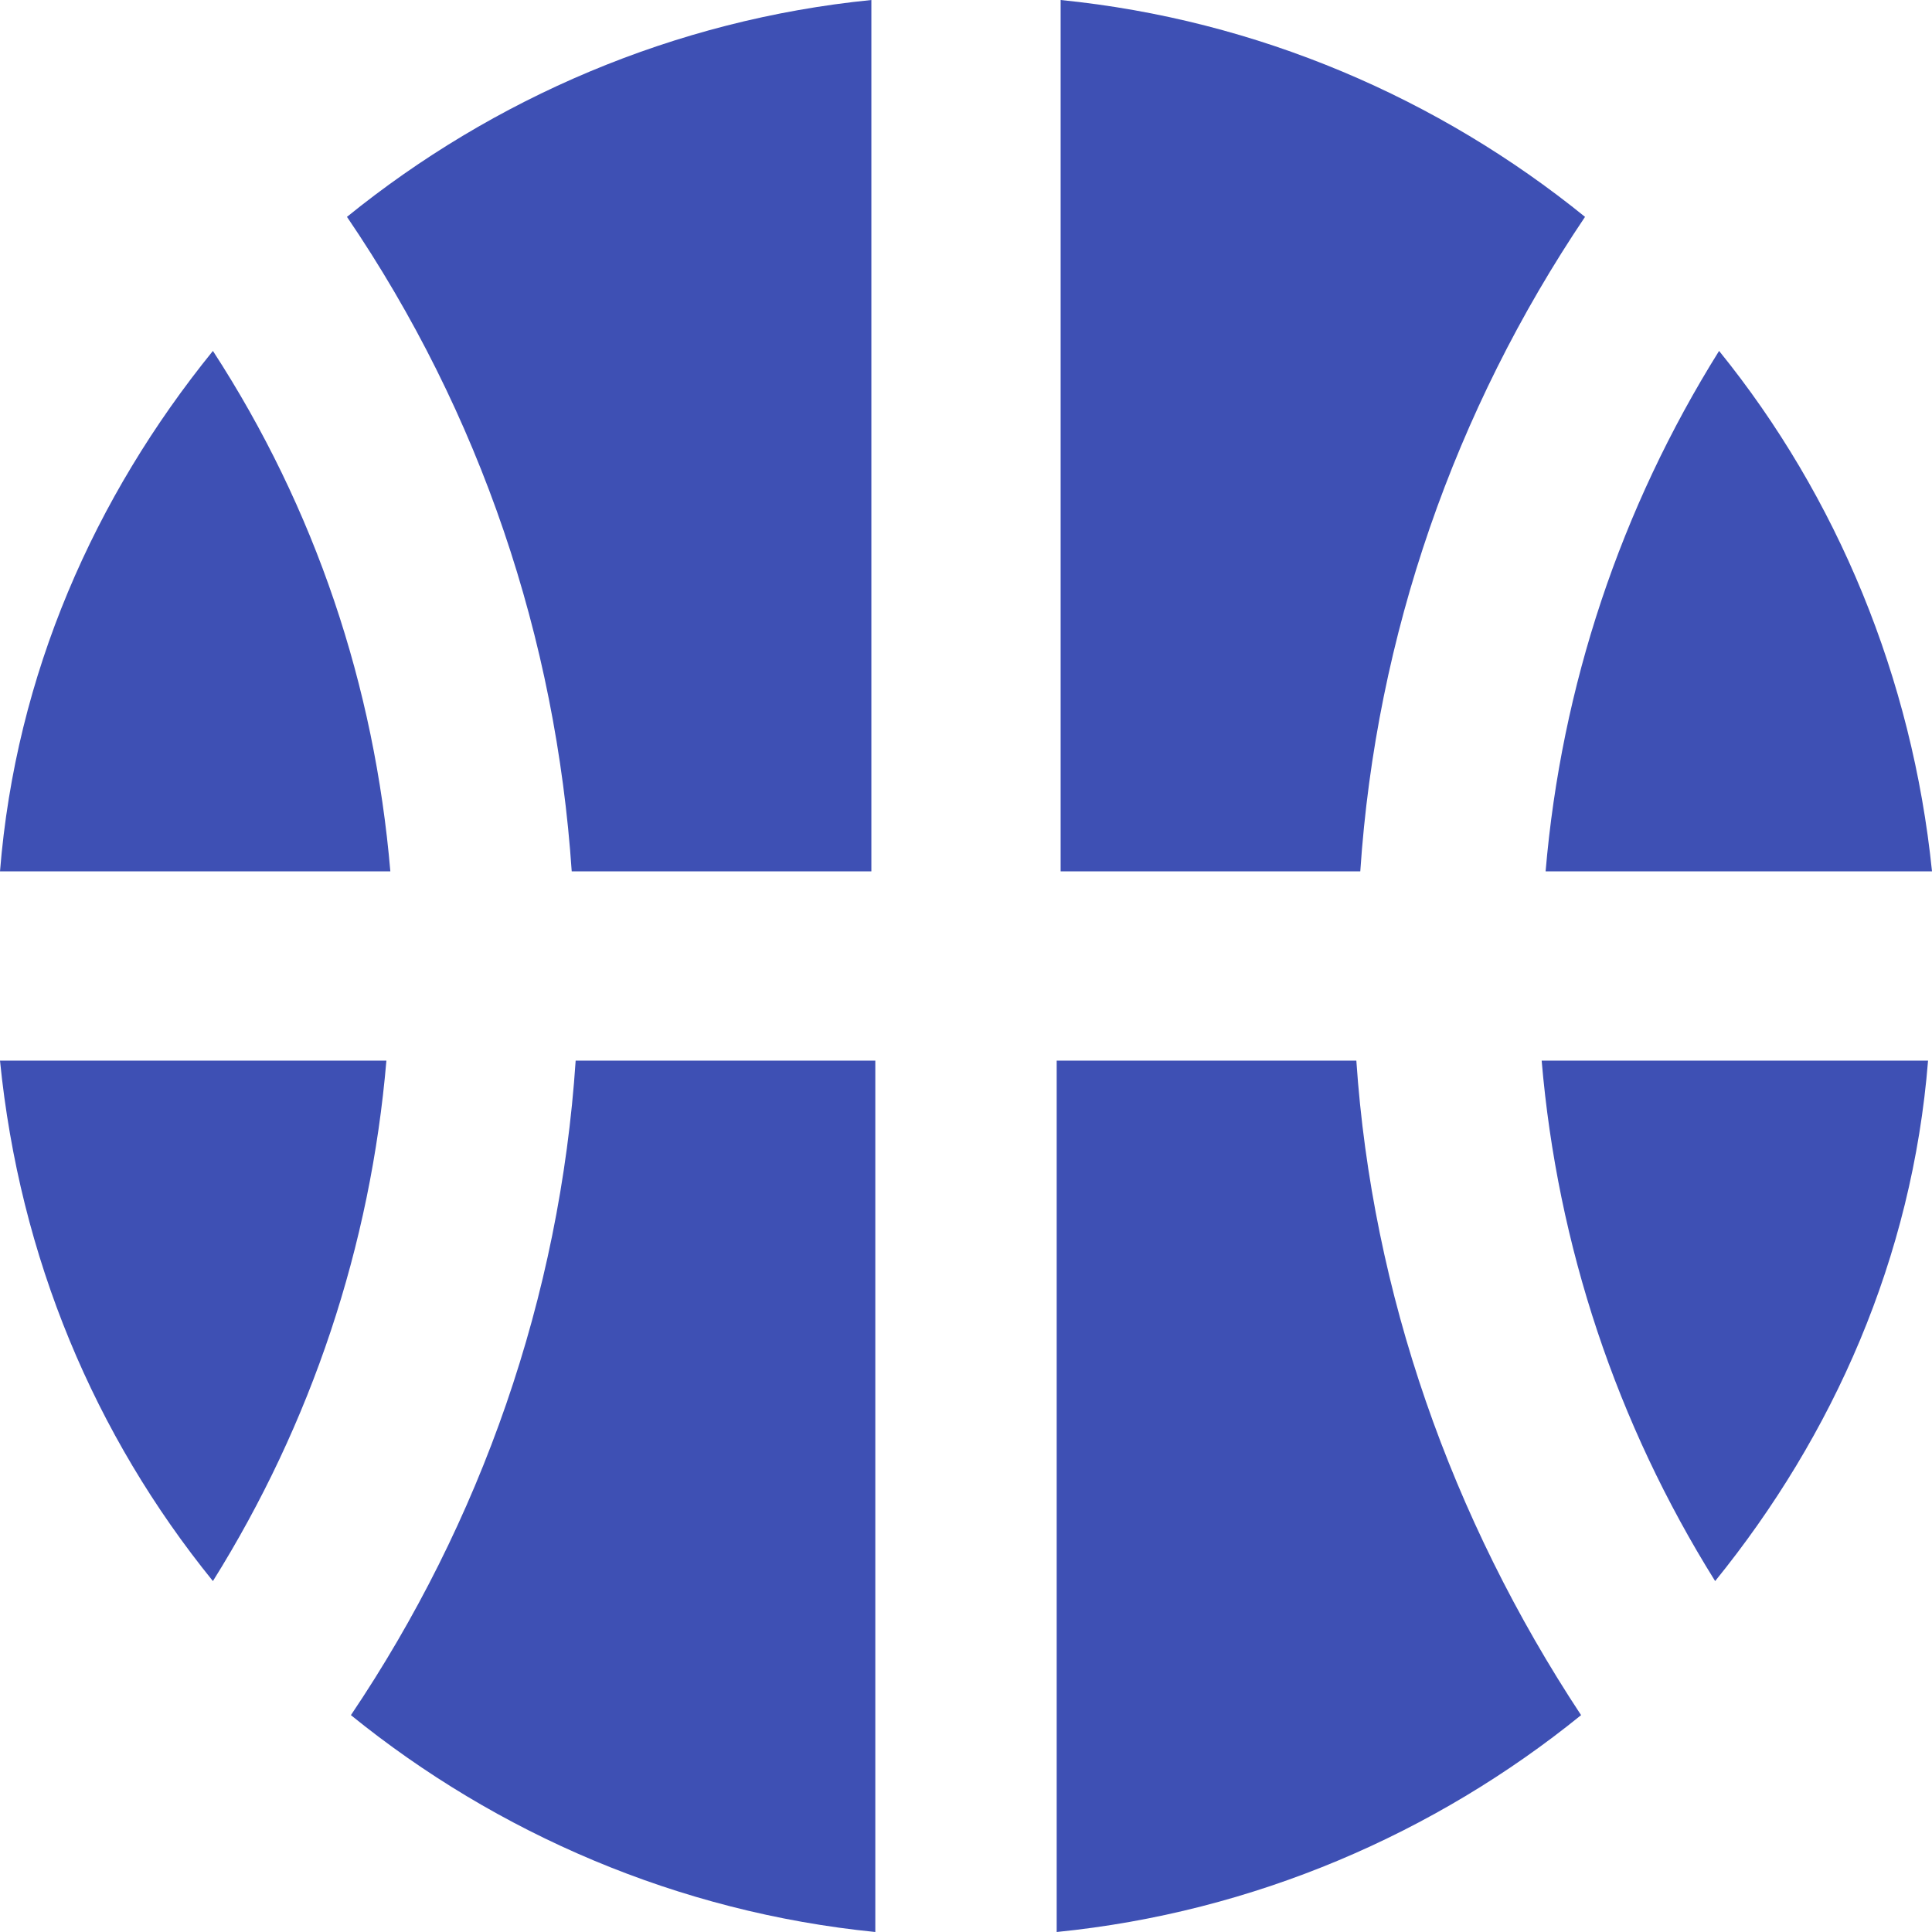 <?xml version="1.0" encoding="utf-8"?>
<!-- Generator: Adobe Illustrator 23.0.3, SVG Export Plug-In . SVG Version: 6.00 Build 0)  -->
<svg version="1.1" id="Layer_1" xmlns="http://www.w3.org/2000/svg" xmlns:xlink="http://www.w3.org/1999/xlink" x="0px" y="0px"
	 viewBox="0 0 49 49" style="enable-background:new 0 0 49 49;" xml:space="preserve">
<style type="text/css">
	.st0{fill:#3E50B4;}
</style>
<path class="st0" d="M5.4,8.9c-3,3.7-5,8.2-5.4,13.2h9.9C9.5,17.4,8,12.9,5.4,8.9z M26.9,0v22.1h7.6c0.4-6,2.4-11.7,5.7-16.6
	C36.5,2.5,31.9,0.5,26.9,0z M0,26.9c0.5,5,2.4,9.5,5.4,13.2c2.5-4,4-8.5,4.4-13.2C9.8,26.9,0,26.9,0,26.9z M39.1,26.9
	c0.4,4.7,1.9,9.2,4.4,13.2c3-3.7,5-8.2,5.4-13.2C48.9,26.9,39.1,26.9,39.1,26.9z M14.6,26.9c-0.4,6-2.4,11.7-5.7,16.6
	c3.7,3,8.3,5,13.3,5.5V26.9H14.6z M34.4,26.9h-7.6V49c5-0.5,9.6-2.5,13.3-5.5C36.8,38.5,34.8,32.8,34.4,26.9z M8.8,5.5
	c3.4,5,5.3,10.7,5.7,16.6h7.6V0C17.1,0.5,12.5,2.5,8.8,5.5z M43.6,8.9c-2.5,4-4,8.5-4.4,13.2H49C48.5,17.2,46.6,12.6,43.6,8.9z"/>
</svg>
